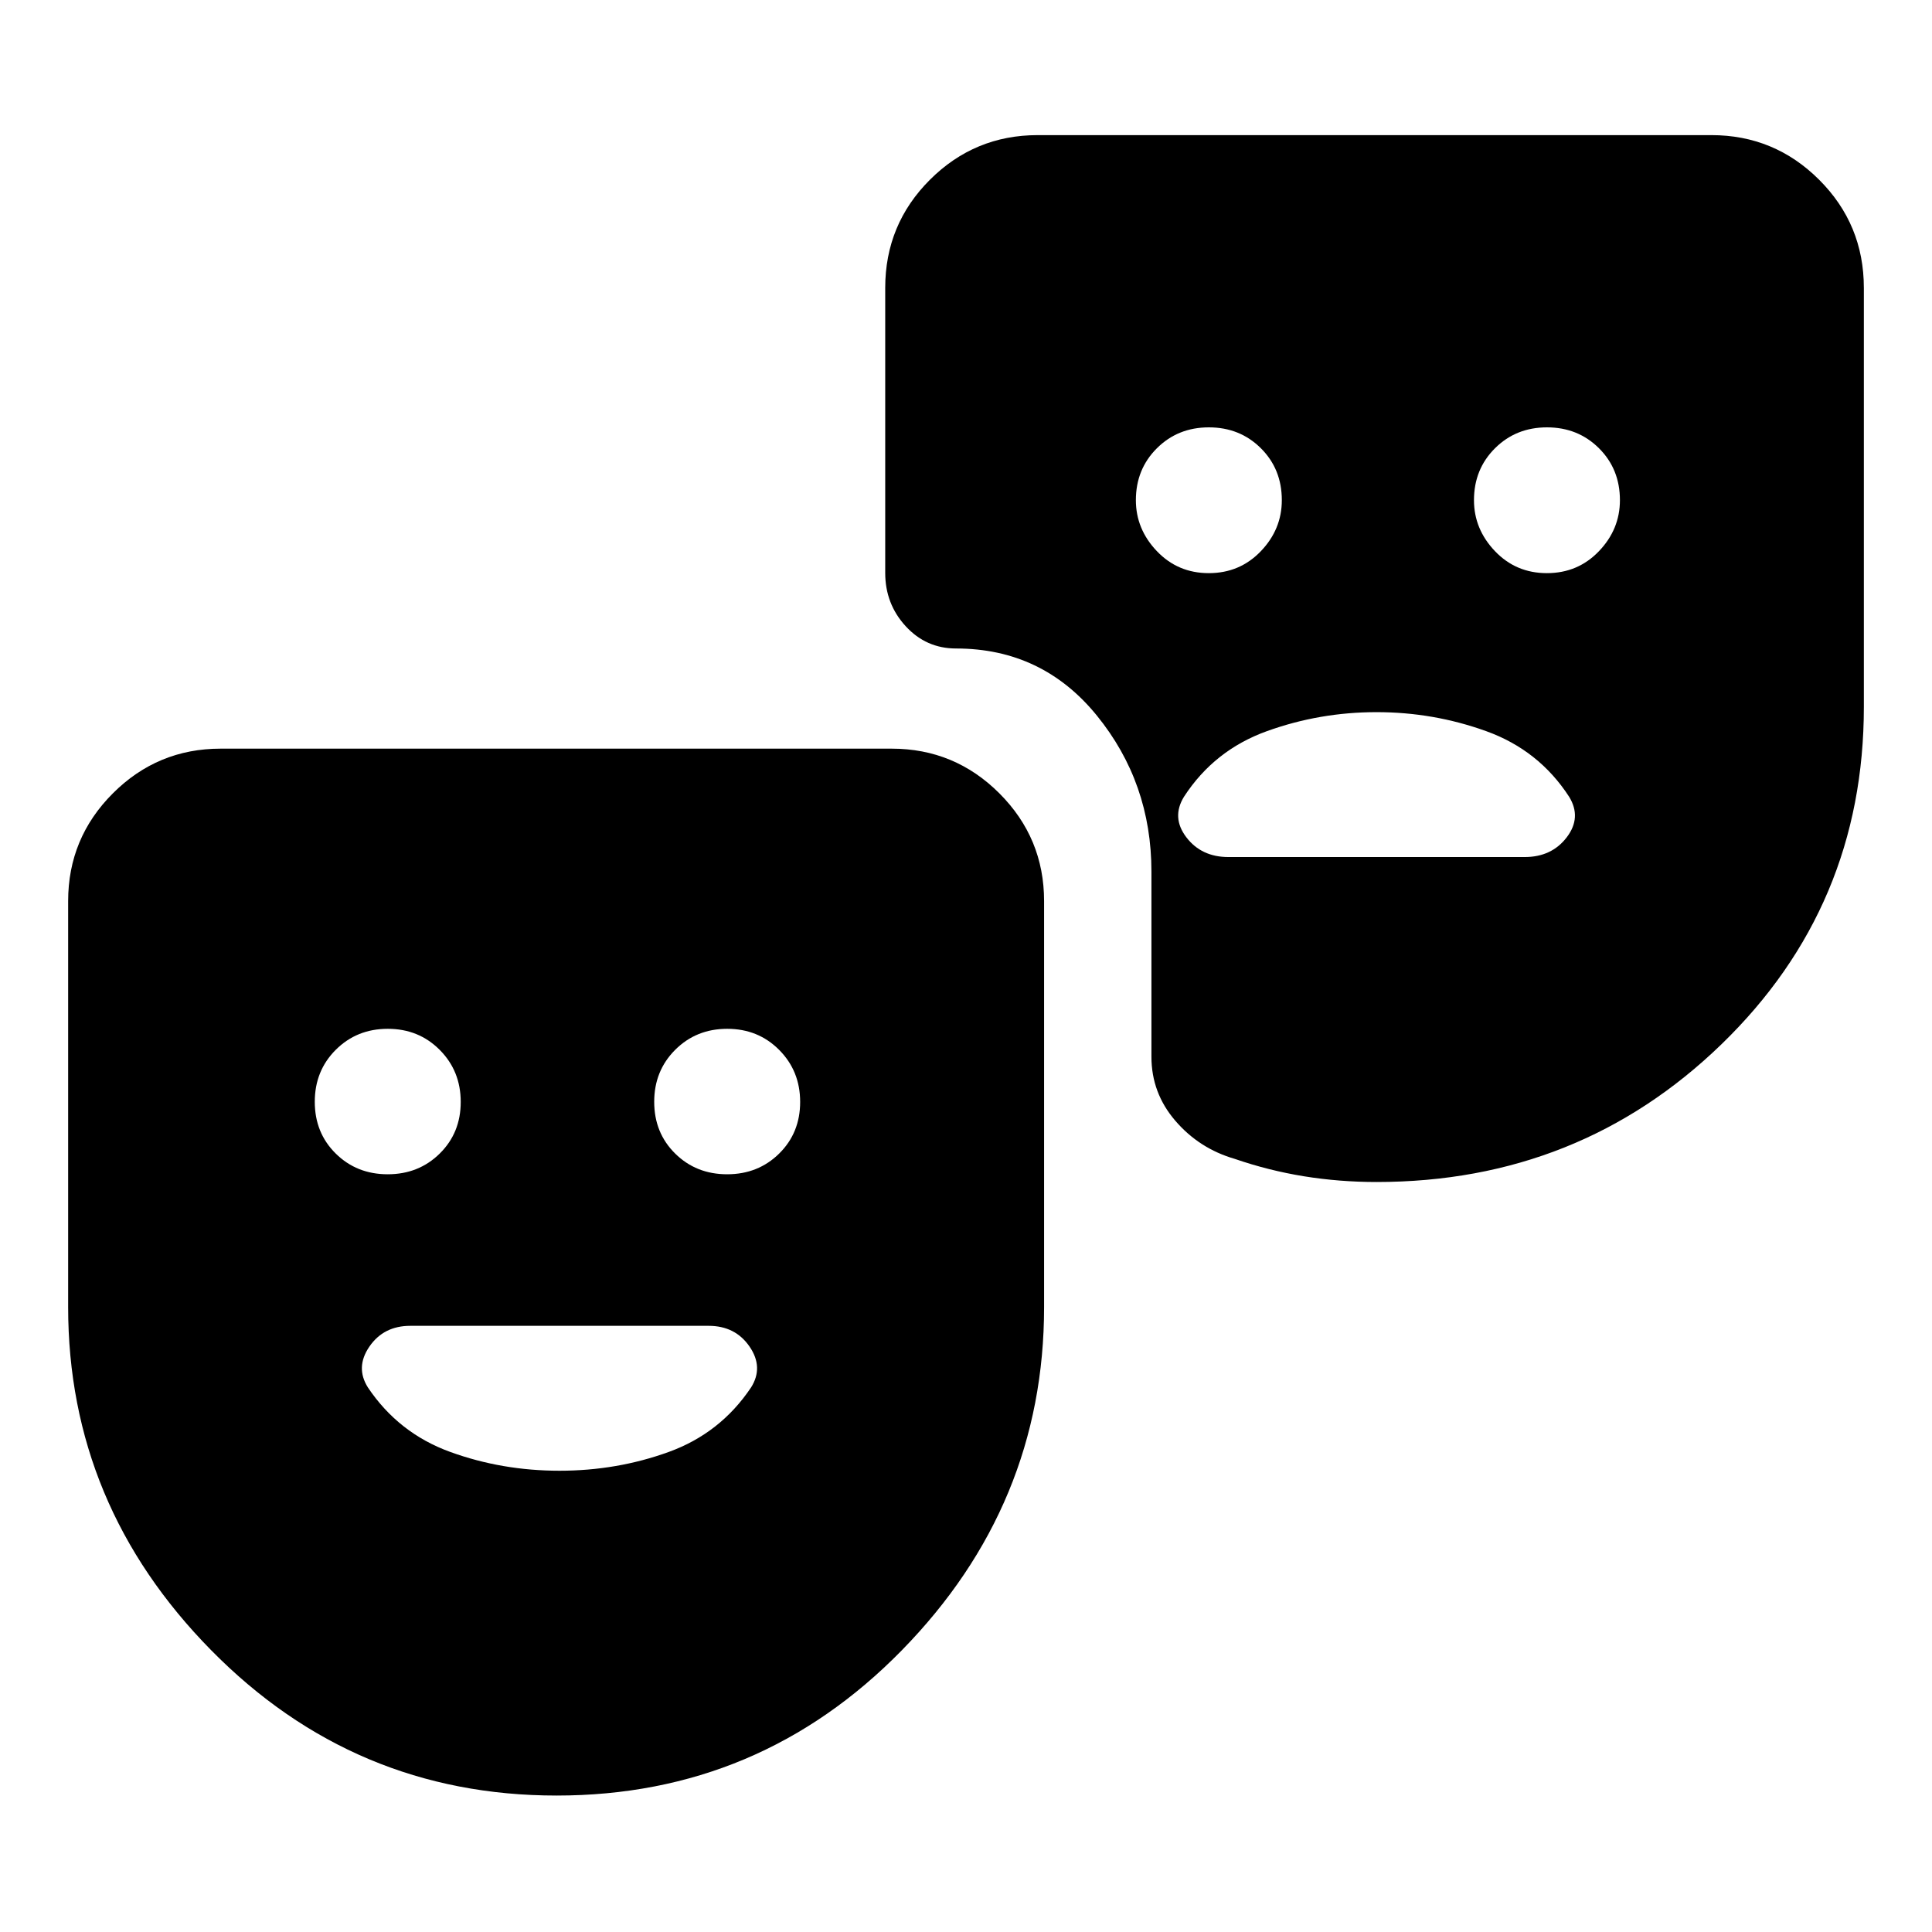 <svg xmlns="http://www.w3.org/2000/svg" height="40" viewBox="0 -960 960 960" width="40"><path d="M276.58-67.8q-100.53 0-171.63-72.19-71.09-72.19-71.09-170.54v-201.72q0-31.32 22.22-53.54Q78.29-588 109.62-588h333.43q31.33 0 53.54 22.21 22.21 22.22 22.21 53.54v201.72q0 98.35-70.68 170.54T276.58-67.8Zm-83.93-308.71q15.4 0 25.84-10.29t10.44-25.65q0-15.37-10.42-25.85-10.42-10.49-25.83-10.49-15.4 0-25.84 10.43-10.43 10.42-10.43 25.83 0 15.45 10.42 25.73 10.42 10.29 25.82 10.29Zm168.67 0q15.4 0 25.84-10.29 10.43-10.29 10.43-25.65 0-15.37-10.42-25.85-10.42-10.49-25.82-10.49t-25.84 10.43q-10.44 10.42-10.44 25.83 0 15.45 10.42 25.73 10.42 10.29 25.83 10.29Zm564.82-440.44v208.15q0 99.11-70.68 167.62T684-372.67q-18.48 0-36.05-2.84-17.57-2.85-34.44-8.66-17.6-5.11-29.48-18.91-11.89-13.8-11.89-31.83v-91.97q0-44.18-27.1-77.54-27.11-33.35-69.99-33.35-14.85 0-25.02-11.07t-10.17-26.49v-141.62q0-31.56 22.22-53.74 22.21-22.17 53.54-22.17h334.76q31.33 0 53.54 22.17 22.22 22.18 22.22 53.74ZM600.65-675.21q15.4 0 25.84-10.89t10.44-25.37q0-15.45-10.42-25.81-10.42-10.37-25.83-10.37-15.4 0-25.84 10.4-10.43 10.4-10.43 25.78 0 14.38 10.42 25.32t25.82 10.94Zm168 0q15.4 0 25.84-10.89t10.44-25.37q0-15.45-10.42-25.81-10.42-10.37-25.83-10.37-15.4 0-25.84 10.4-10.43 10.4-10.43 25.78 0 14.38 10.42 25.32t25.82 10.94ZM684-606.14q-28.28 0-54.46 9.44-26.18 9.43-41.22 32.59-6.33 10.28 1.15 20.13 7.49 9.84 20.93 9.84h147.2q13.44 0 20.93-9.84 7.48-9.85 1.15-20.13-15.03-23.16-41.22-32.59-26.18-9.44-54.46-9.44ZM278.01-229.2q28.53 0 54.25-9.32 25.71-9.32 40.94-32.07 6.32-10.01-.76-20.31-7.09-10.3-20.3-10.3H203.86q-13.21 0-20.3 10.3-7.08 10.3-.76 20.31 15.25 22.75 40.97 32.07 25.71 9.32 54.24 9.32Z"/></svg>
